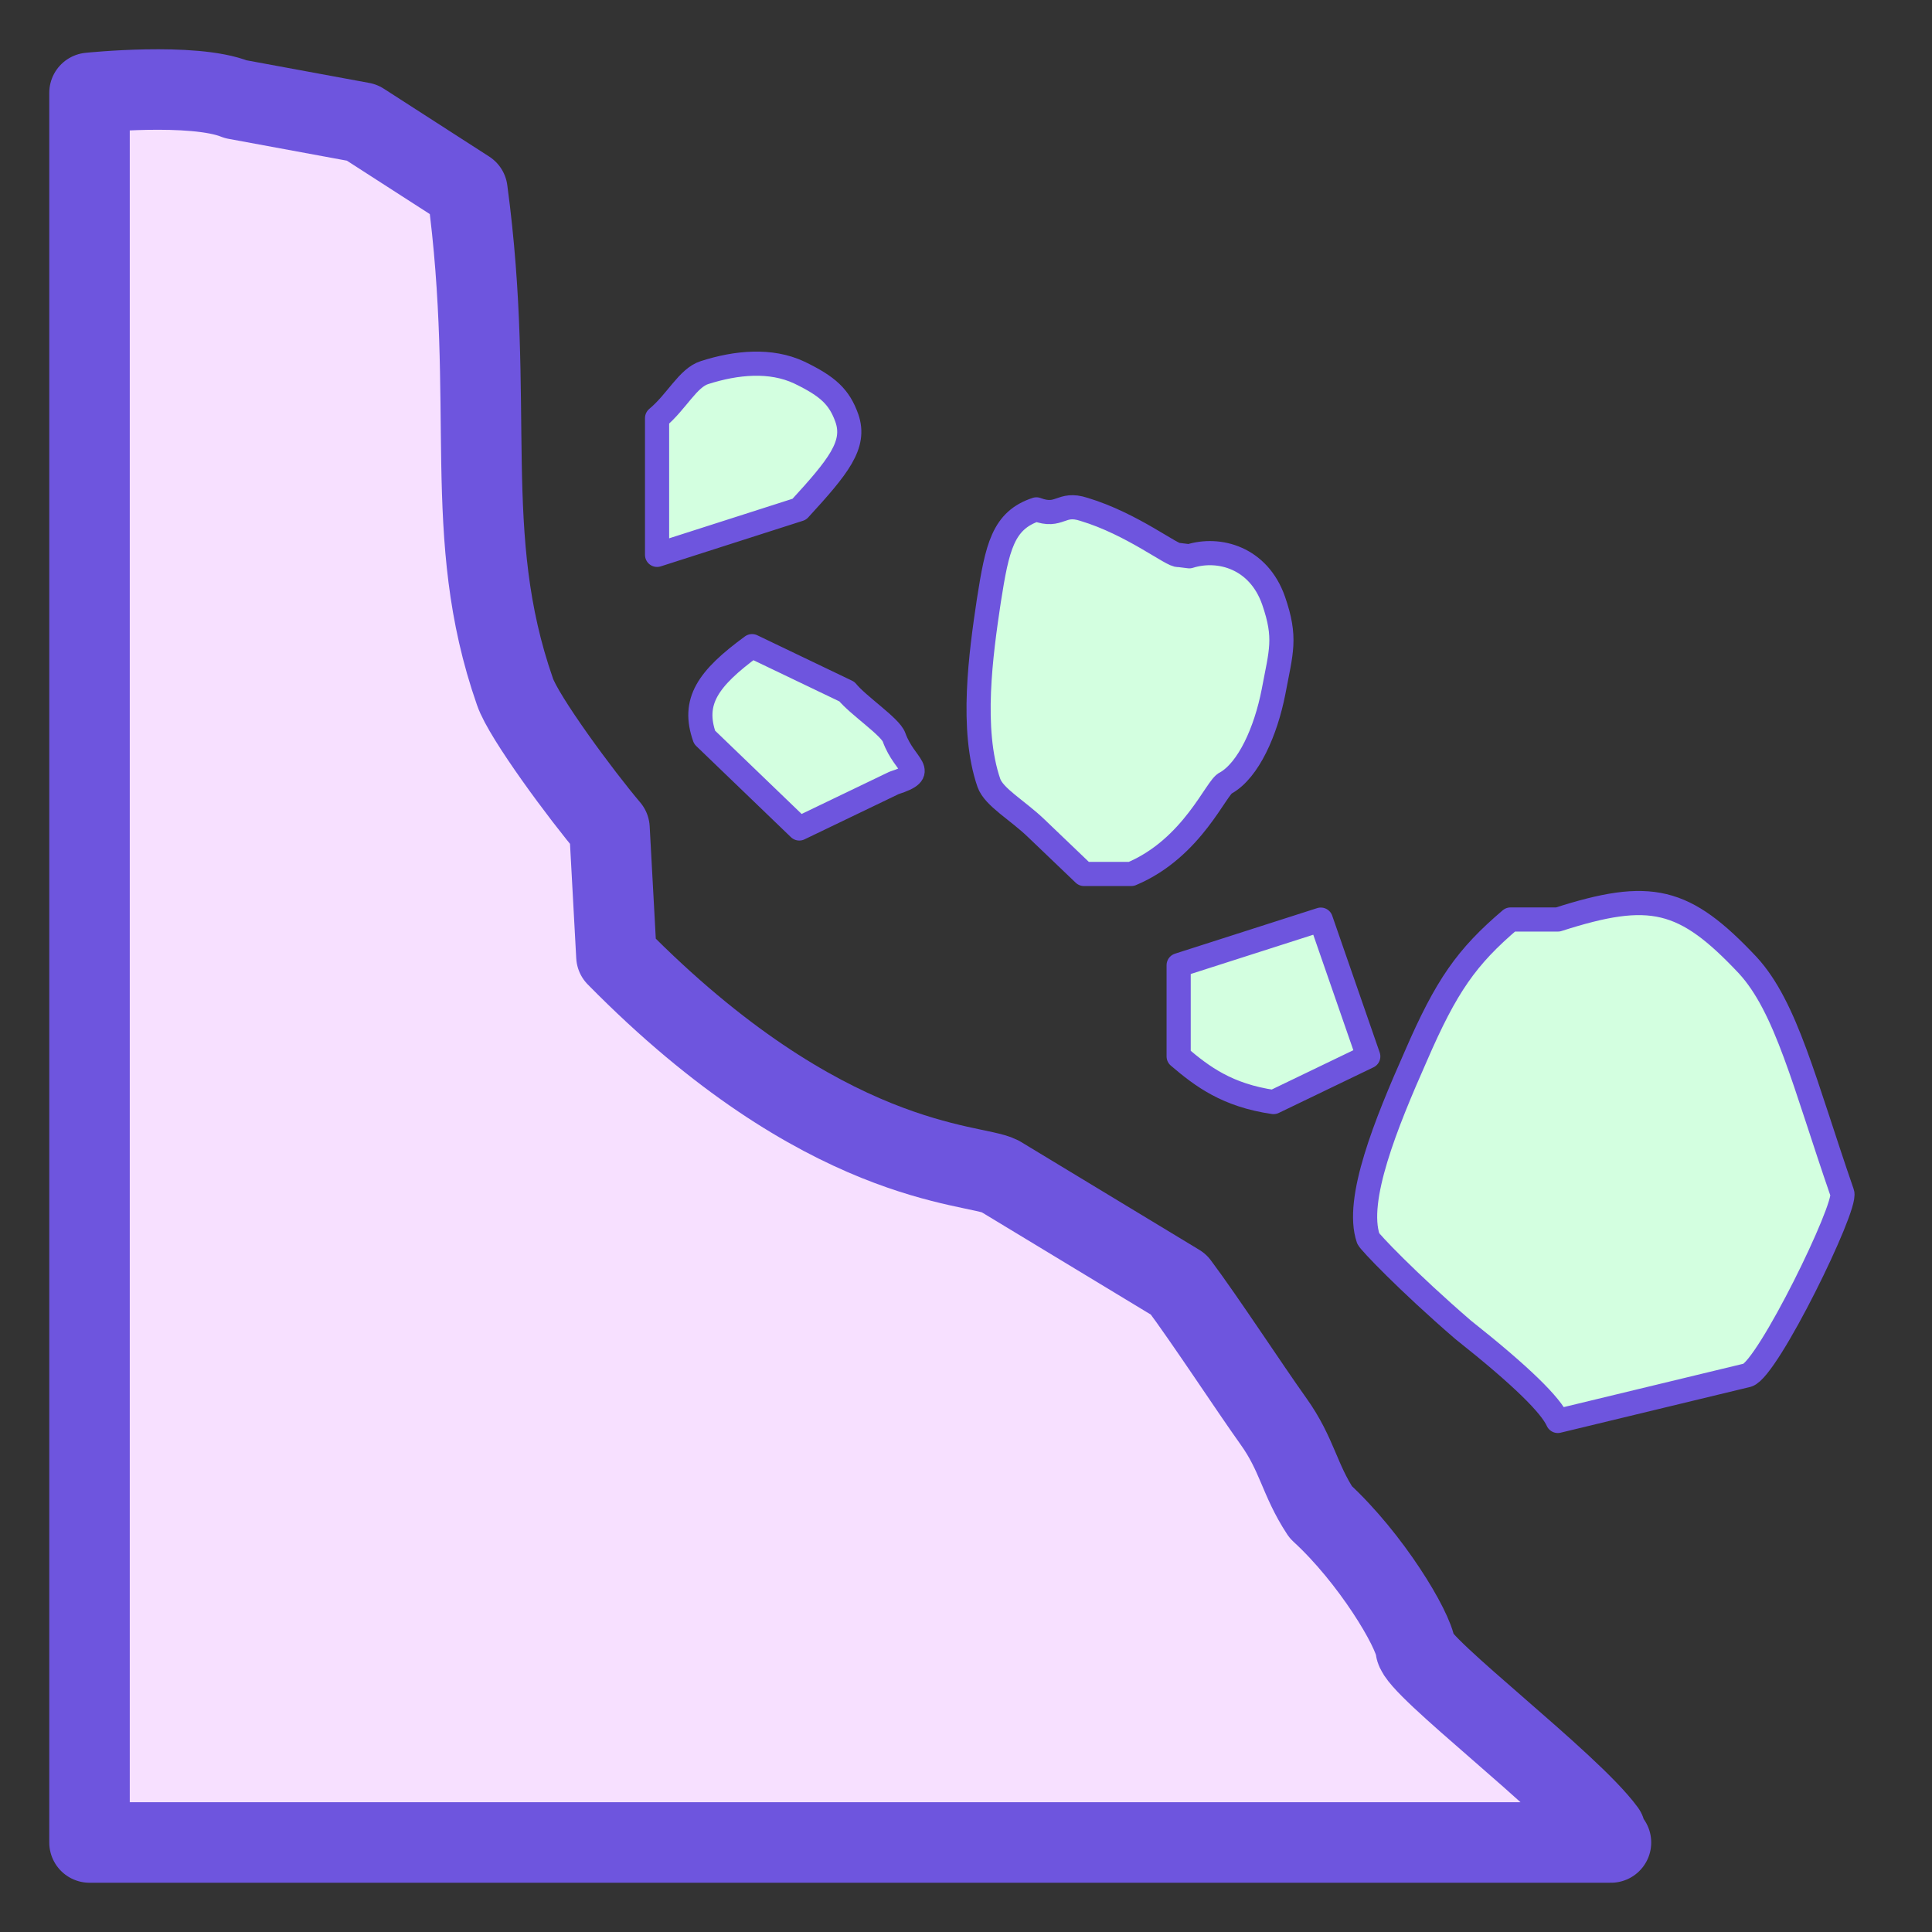 <?xml version="1.0" encoding="UTF-8" standalone="no"?><!DOCTYPE svg PUBLIC "-//W3C//DTD SVG 1.1//EN" "http://www.w3.org/Graphics/SVG/1.1/DTD/svg11.dtd"><svg width="60px" height="60px" version="1.1" xmlns="http://www.w3.org/2000/svg" xmlns:xlink="http://www.w3.org/1999/xlink" xml:space="preserve" xmlns:serif="http://www.serif.com/" style="fill-rule:evenodd;clip-rule:evenodd;stroke-linejoin:round;stroke-miterlimit:1.414;"><rect width="100%" height="100%" fill="#333333" stroke="none"/><path d="M49.905,57.145c-0.015,-0.095 -0.1,-0.279 -0.051,-0.279c-1.103,-1.51 -5.827,-5.086 -5.889,-5.664c-0.071,-0.61 -1.387,-2.81 -2.947,-4.241c-0.668,-1.014 -0.73,-1.79 -1.475,-2.829c-0.737,-1.032 -2.121,-3.148 -2.942,-4.246l-5.552,-3.36c-0.807,-0.412 -5.445,-0.262 -11.905,-6.83l-0.216,-3.969c-0.864,-1.017 -2.669,-3.456 -2.936,-4.248c-1.704,-4.874 -0.574,-8.859 -1.477,-15.566l-3.273,-2.108l-3.919,-0.723c-1.322,-0.534 -4.543,-0.198 -4.543,-0.198l0,54.336l47.25,0l-0.125,-0.075Z" style="fill:#f7e0ff;fill-rule:nonzero;stroke:#6e55de;stroke-width:2.5px;"/><path d="M27.766,22.898c0.336,0.932 1.11,1.059 0,1.416l-2.943,1.415l-2.941,-2.831c-0.392,-1.108 0.091,-1.819 1.474,-2.831l2.944,1.411c0.355,0.436 1.352,1.093 1.466,1.42Zm-2.943,-11.328c-0.886,-0.416 -1.952,-0.316 -2.941,0c-0.521,0.163 -0.868,0.911 -1.476,1.415l0,4.247l4.417,-1.416c1.217,-1.328 1.765,-2.003 1.477,-2.831c-0.234,-0.656 -0.581,-0.983 -1.477,-1.415Zm12.113,5.706l-0.332,-0.041c-0.169,0.055 -1.43,-0.962 -2.939,-1.416c-0.731,-0.24 -0.739,0.276 -1.478,0c-1.042,0.342 -1.217,1.18 -1.477,2.832c-0.249,1.659 -0.573,4 0,5.662c0.159,0.449 0.895,0.852 1.477,1.415l1.478,1.414l1.468,0c1.918,-0.805 2.648,-2.733 2.943,-2.83c0.694,-0.399 1.231,-1.583 1.475,-2.832c0.236,-1.255 0.405,-1.663 0,-2.831c-0.465,-1.326 -1.689,-1.666 -2.615,-1.373Zm-0.332,12.699l0,2.833c0.734,0.627 1.509,1.208 2.947,1.417l2.942,-1.417l-1.474,-4.248l-4.415,1.415Zm17.673,0c-1.969,-2.094 -3.015,-2.344 -5.895,-1.419l-1.471,0c-1.365,1.161 -1.995,2.058 -2.943,4.248c-0.926,2.091 -1.888,4.459 -1.475,5.661c0.037,0.096 1.202,1.328 2.943,2.831c1.84,1.458 2.721,2.343 2.943,2.833l5.892,-1.422c0.634,-0.198 3.094,-5.234 2.942,-5.656c-1.18,-3.414 -1.736,-5.773 -2.936,-7.076Z" style="fill:#d3ffe0;fill-rule:nonzero;stroke:#6e55de;stroke-width:0.75px;"/></svg>